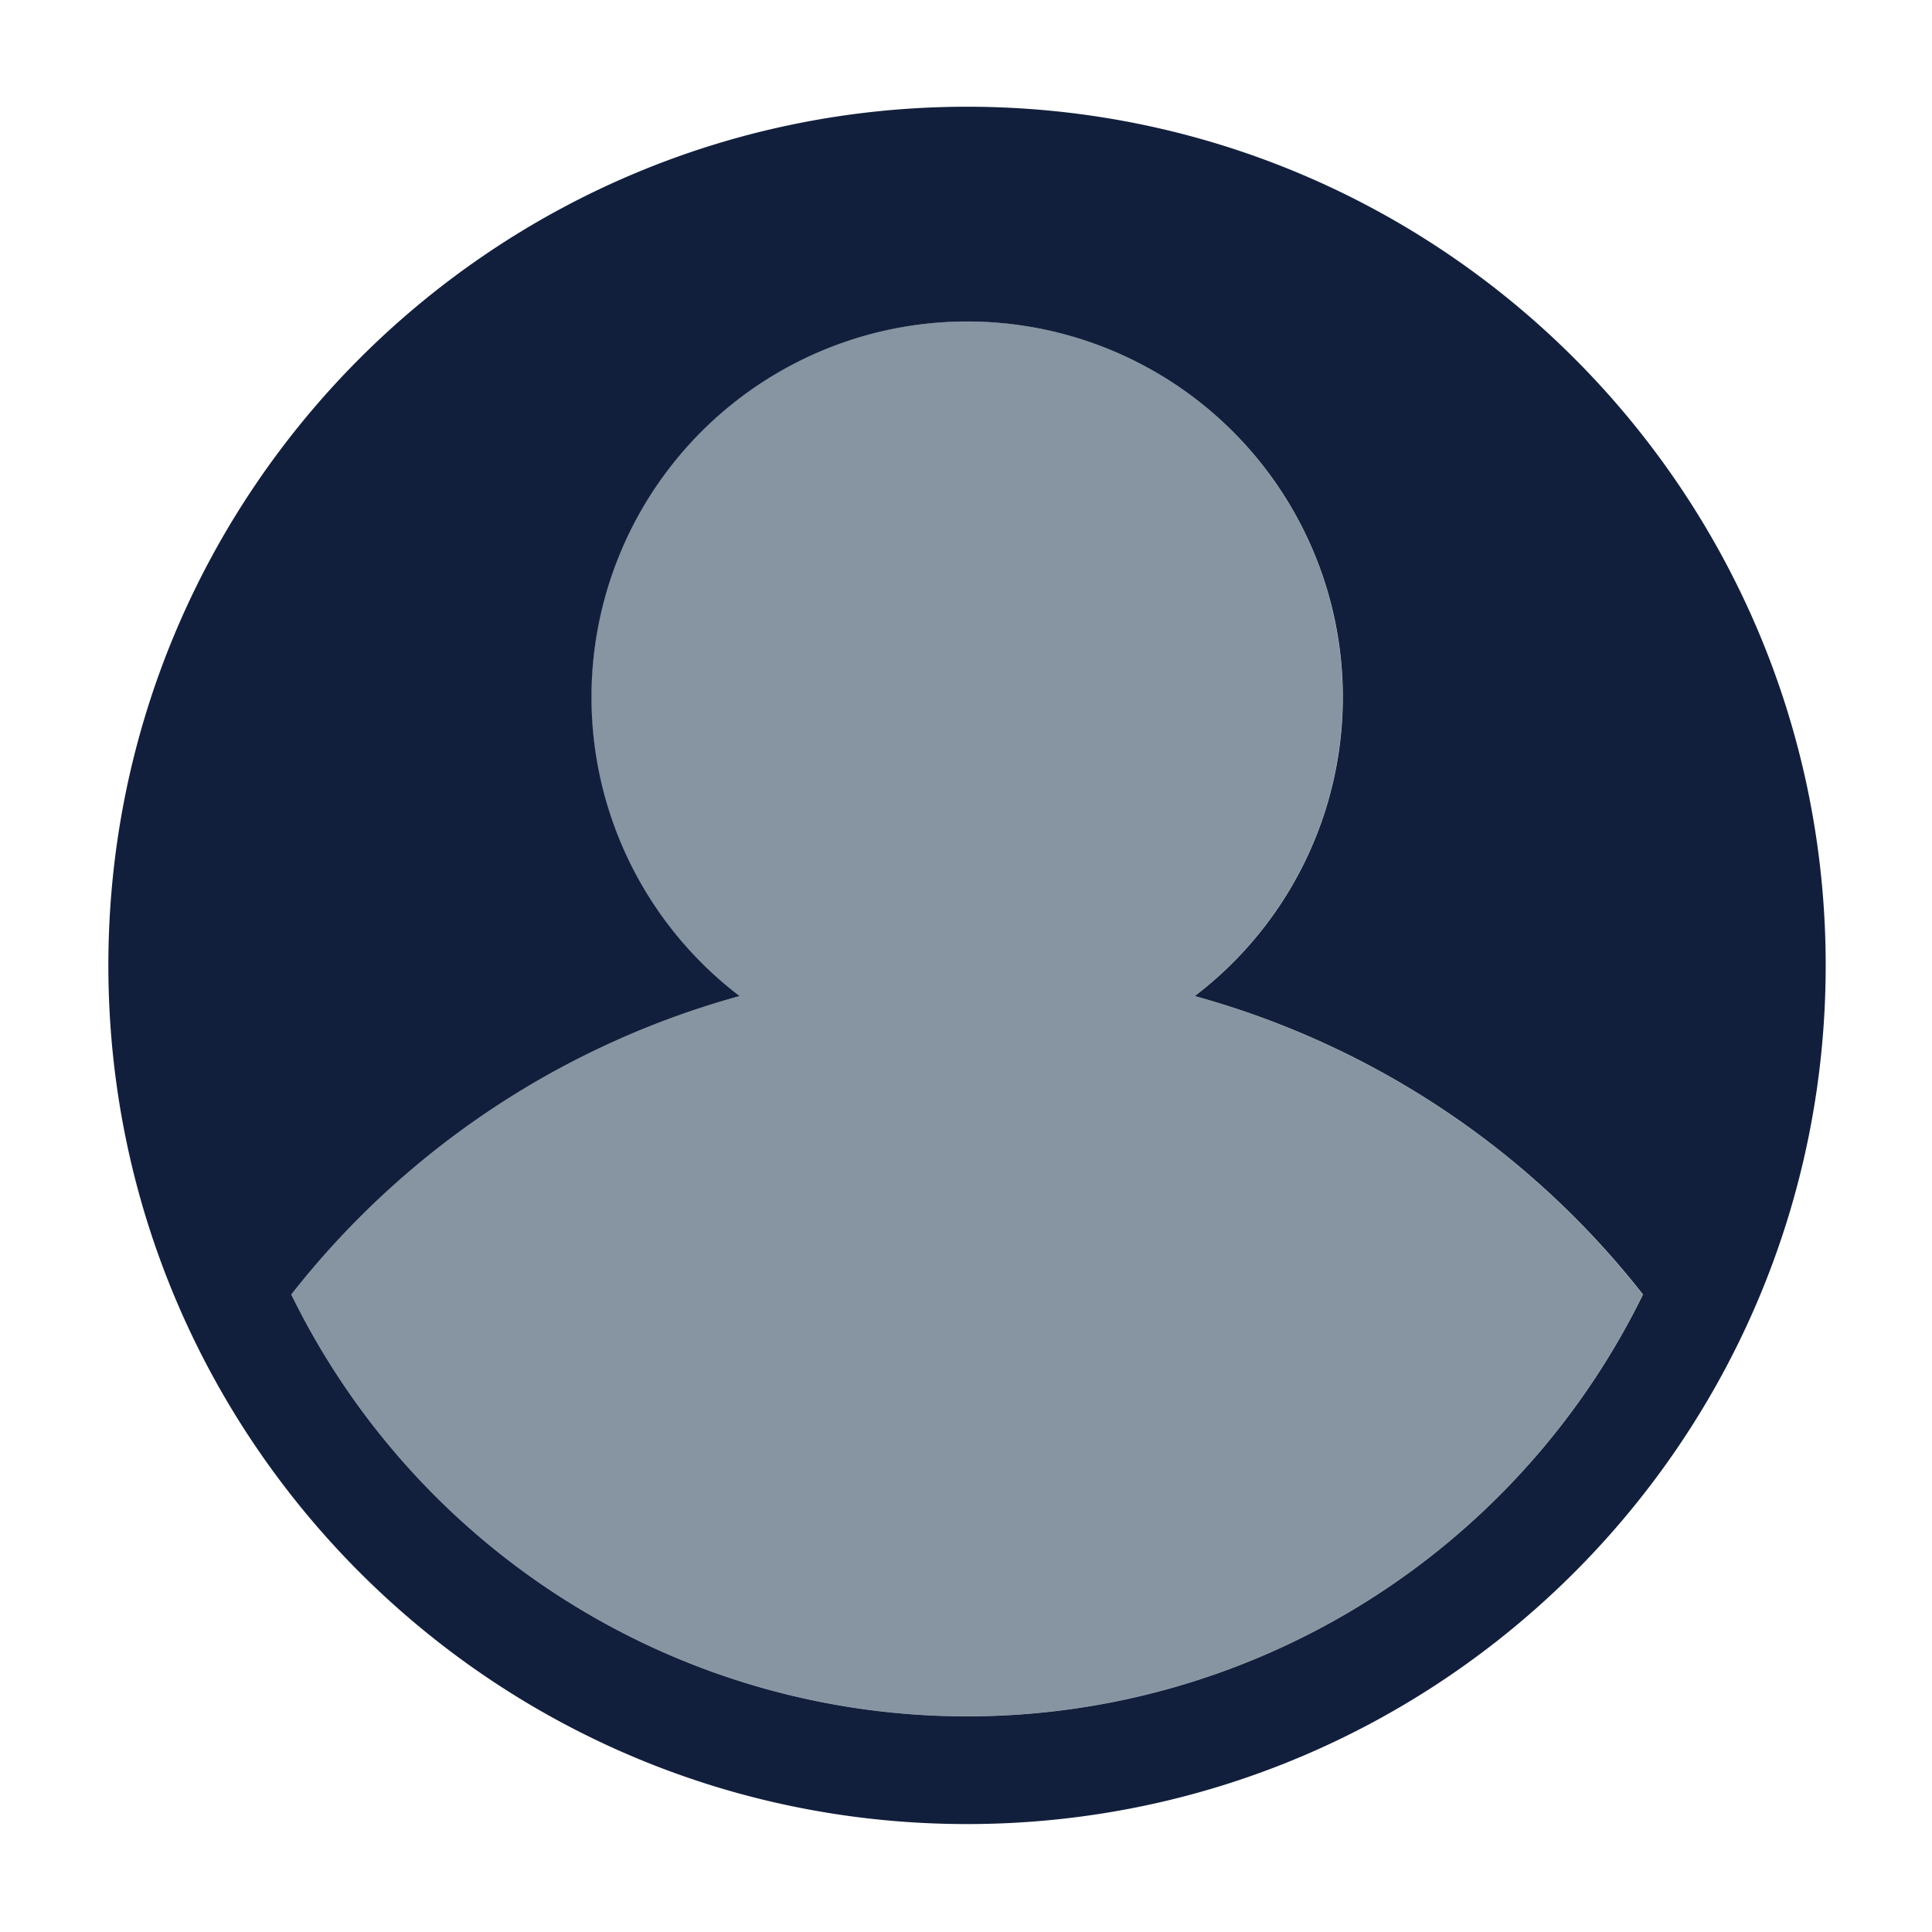 <svg id="Layer_1" data-name="Layer 1" xmlns="http://www.w3.org/2000/svg" viewBox="0 0 450 450"><defs><style>.cls-1{fill:#8795a2;}.cls-2{fill:#121f3c;}.cls-3{fill:none;}</style></defs><title>User_1</title><path id="_Path_" data-name="&lt;Path&gt;" class="cls-1" d="M278.22,232a87.51,87.51,0,1,0-106,0A200.08,200.08,0,0,0,67.85,301.52a175.2,175.2,0,0,0,314.78,0A200.1,200.1,0,0,0,278.22,232Z"/><path id="_Compound_Path_" data-name="&lt;Compound Path&gt;" class="cls-2" d="M225.24,24.86c-110.45,0-200,89.54-200,200s89.54,200,200,200,200-89.54,200-200S335.69,24.86,225.24,24.86ZM349,348.59A175.2,175.2,0,0,1,67.85,301.52,200.08,200.08,0,0,1,172.27,232a87.5,87.5,0,1,1,106,0,200.1,200.1,0,0,1,104.41,69.51A175.33,175.33,0,0,1,349,348.59Z"/><rect class="cls-3" width="450" height="450"/></svg>